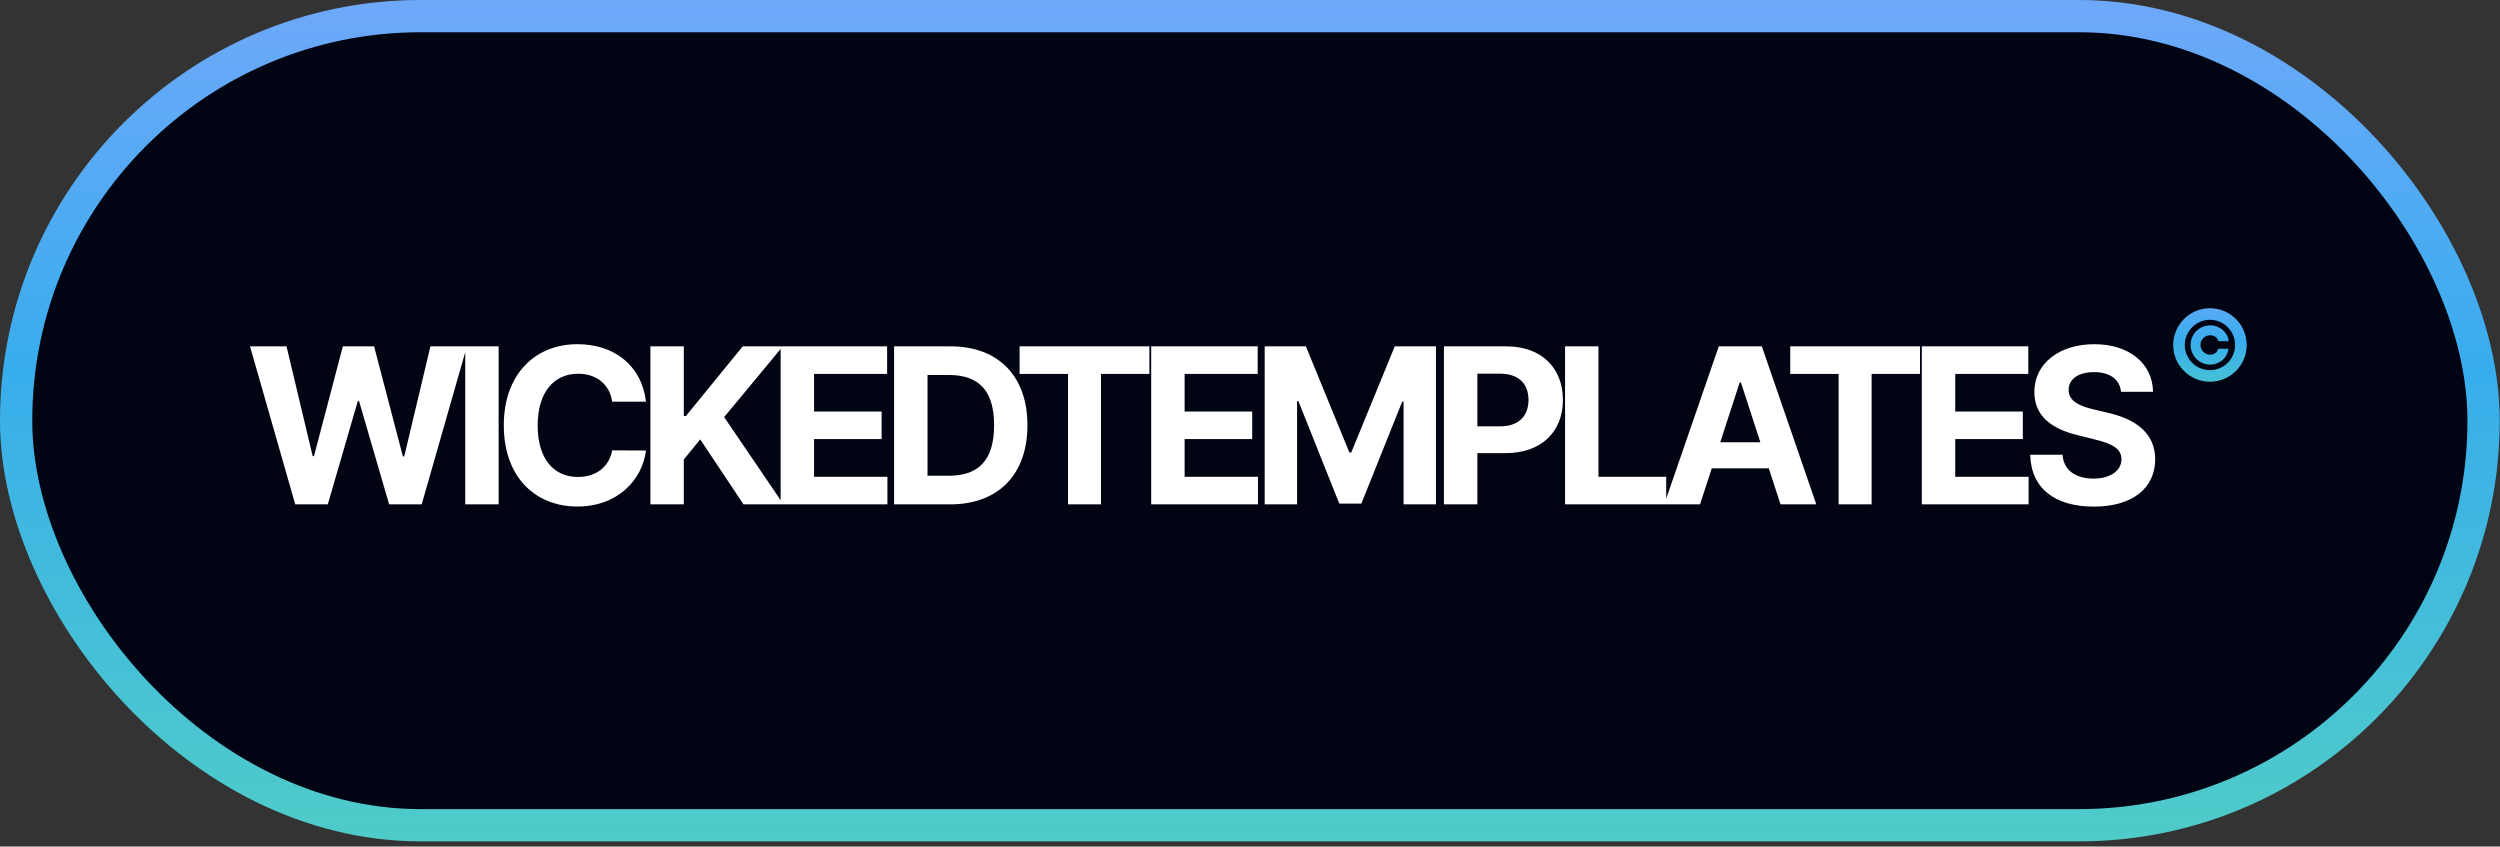 <svg width="378" height="128" viewBox="0 0 378 128" fill="none" xmlns="http://www.w3.org/2000/svg">
<rect x="0" y="0" width="378" height="128" fill="#333333" stroke="none"/>
<rect x="2.438" y="2.438" width="373.079" height="122.338" rx="61.169" fill="#010412"/>
<path d="M44.64 76.26H49.563L54.101 60.64H54.288L58.837 76.26H63.76L70.596 52.369H65.078L61.124 69.004H60.914L56.562 52.369H51.838L47.475 68.969H47.276L43.322 52.369H37.804L44.64 76.26ZM75.394 52.369H70.343V76.26H75.394V52.369ZM97.674 60.733C97.009 55.215 92.833 52.042 87.303 52.042C80.992 52.042 76.174 56.499 76.174 64.315C76.174 72.108 80.91 76.587 87.303 76.587C93.427 76.587 97.126 72.516 97.674 68.118L92.564 68.094C92.086 70.649 90.079 72.119 87.385 72.119C83.757 72.119 81.295 69.424 81.295 64.315C81.295 59.345 83.722 56.51 87.42 56.51C90.184 56.51 92.179 58.109 92.564 60.733H97.674ZM98.34 76.26H103.391V69.471L105.876 66.438L112.42 76.26H118.463L109.492 63.066L118.358 52.369H112.303L103.706 62.903H103.391V52.369H98.34V76.26ZM118.032 76.26H134.177V72.096H123.083V66.391H133.302V62.227H123.083V56.534H134.131V52.369H118.032V76.26ZM143.659 76.26C150.939 76.26 155.348 71.757 155.348 64.291C155.348 56.849 150.939 52.369 143.729 52.369H135.19V76.26H143.659ZM140.241 71.933V56.697H143.461C147.941 56.697 150.309 58.983 150.309 64.291C150.309 69.623 147.941 71.933 143.449 71.933H140.241ZM154.165 56.534H161.479V76.26H166.472V56.534H173.787V52.369H154.165V56.534ZM174.062 76.26H190.207V72.096H179.113V66.391H189.332V62.227H179.113V56.534H190.16V52.369H174.062V76.26ZM191.22 52.369V76.26H196.119V60.652H196.318L202.5 76.144H205.837L212.02 60.71H212.218V76.26H217.118V52.369H210.888L204.309 68.421H204.029L197.449 52.369H191.22ZM218.323 76.26H223.374V68.514H227.62C233.115 68.514 236.311 65.236 236.311 60.465C236.311 55.717 233.173 52.369 227.749 52.369H218.323V76.26ZM223.374 64.466V56.499H226.78C229.697 56.499 231.108 58.085 231.108 60.465C231.108 62.833 229.697 64.466 226.804 64.466H223.374ZM236.636 76.26H251.93V72.096H241.687V52.369H236.636V76.26ZM257.046 76.26L258.819 70.813H267.44L269.213 76.26H274.626L266.39 52.369H259.88L251.633 76.26H257.046ZM260.102 66.87L263.042 57.829H263.228L266.168 66.87H260.102ZM270.684 56.534H277.998V76.26H282.991V56.534H290.305V52.369H270.684V56.534ZM290.58 76.26H306.726V72.096H295.631V66.391H305.851V62.227H295.631V56.534H306.679V52.369H290.58V76.26ZM320.699 59.24H325.54C325.47 54.982 321.97 52.042 316.651 52.042C311.413 52.042 307.575 54.935 307.598 59.275C307.587 62.798 310.071 64.816 314.108 65.785L316.709 66.438C319.311 67.068 320.757 67.814 320.769 69.424C320.757 71.174 319.101 72.364 316.534 72.364C313.909 72.364 312.02 71.151 311.856 68.759H306.968C307.097 73.927 310.795 76.599 316.593 76.599C322.425 76.599 325.855 73.811 325.867 69.436C325.855 65.458 322.857 63.346 318.704 62.413L316.558 61.9C314.481 61.422 312.743 60.652 312.778 58.937C312.778 57.397 314.143 56.265 316.616 56.265C319.031 56.265 320.512 57.362 320.699 59.24Z" fill="white"/>
<path d="M334.143 57.715C337.22 57.715 339.709 55.226 339.698 52.159C339.688 49.092 337.22 46.603 334.143 46.603C331.086 46.603 328.598 49.092 328.587 52.159C328.577 55.226 331.086 57.715 334.143 57.715ZM334.143 55.963C332.044 55.963 330.329 54.253 330.339 52.164C330.344 50.065 332.054 48.355 334.143 48.355C336.247 48.355 337.941 50.055 337.946 52.164C337.957 54.264 336.252 55.963 334.143 55.963ZM331.218 52.159C331.218 53.795 332.543 55.126 334.185 55.126C335.621 55.126 336.784 54.095 336.947 52.733H335.384C335.274 53.259 334.79 53.627 334.185 53.627C333.375 53.627 332.712 52.964 332.712 52.154C332.712 51.338 333.375 50.691 334.185 50.691C334.79 50.691 335.321 51.059 335.426 51.586H336.989C336.826 50.223 335.621 49.192 334.185 49.192C332.543 49.192 331.218 50.523 331.218 52.159Z" fill="url(#paint0_linear)"/>
<rect x="2.438" y="2.438" width="373.079" height="122.338" rx="61.169" stroke="url(#paint1_linear)" stroke-width="4.877"/>
<defs>
<linearGradient id="paint0_linear" x1="334.226" y1="43.546" x2="334.226" y2="61.488" gradientUnits="userSpaceOnUse">
<stop stop-color="#6EA8F9"/>
<stop offset="0.438" stop-color="#38ADED"/>
<stop offset="1" stop-color="#4FCCC8"/>
</linearGradient>
<linearGradient id="paint1_linear" x1="188.978" y1="0" x2="188.978" y2="127.214" gradientUnits="userSpaceOnUse">
<stop stop-color="#6EA8F9"/>
<stop offset="0.438" stop-color="#38ADED"/>
<stop offset="1" stop-color="#4FCCC8"/>
</linearGradient>
</defs>
</svg>
